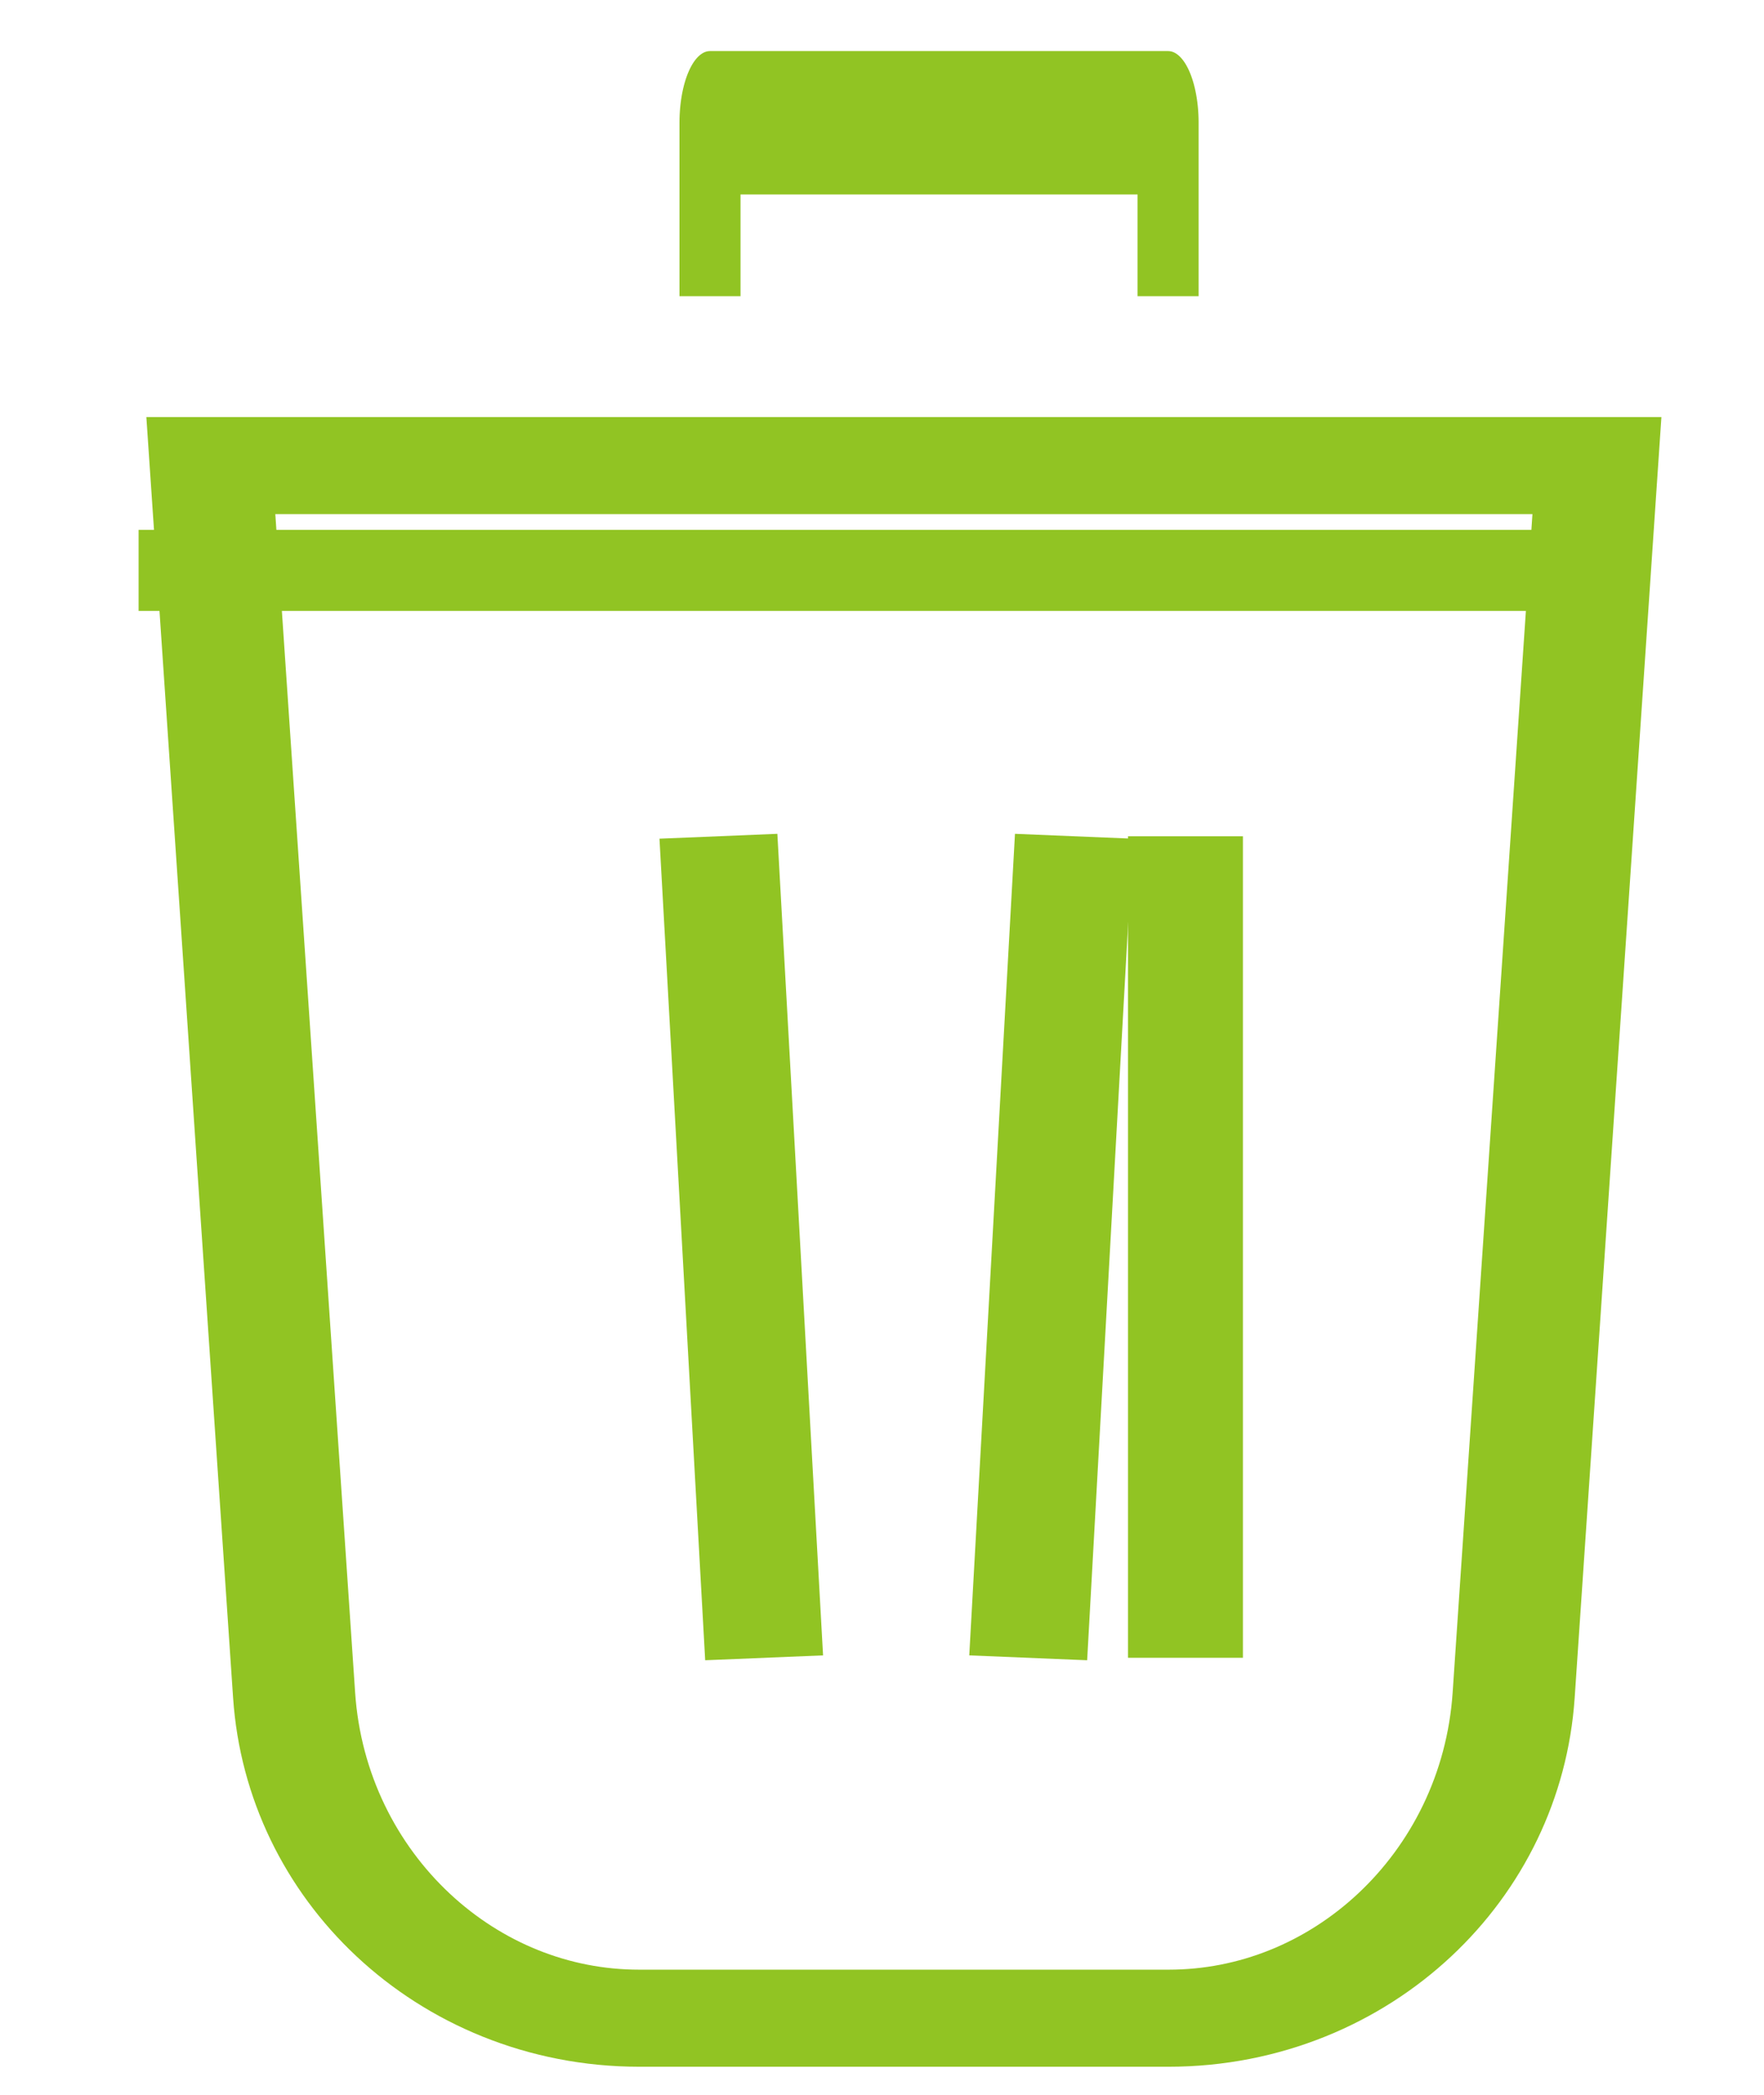 <?xml version="1.0" encoding="UTF-8" standalone="no"?>
<!DOCTYPE svg PUBLIC "-//W3C//DTD SVG 1.1//EN" "http://www.w3.org/Graphics/SVG/1.1/DTD/svg11.dtd">
<svg width="100%" height="100%" viewBox="0 0 32 38" version="1.1" xmlns="http://www.w3.org/2000/svg" xmlns:xlink="http://www.w3.org/1999/xlink" xml:space="preserve" xmlns:serif="http://www.serif.com/" style="fill-rule:evenodd;clip-rule:evenodd;stroke-miterlimit:10;">
    <g id="Artboard1" transform="matrix(0.745,0,0,1.185,-13.605,-19.278)">
        <rect x="18.252" y="16.265" width="42.93" height="32.061" style="fill:none;"/>
        <clipPath id="_clip1">
            <rect x="18.252" y="16.265" width="42.93" height="32.061"/>
        </clipPath>
        <g clip-path="url(#_clip1)">
            <g transform="matrix(1.342,0,0,0.844,-1007.18,-412.592)">
                <g transform="matrix(-0.762,0,0,0.605,1141.25,250.341)">
                    <path d="M489.908,440.053C489.908,440.053 488.658,463.278 487.925,476.917C487.631,482.367 484.04,486.599 479.708,486.599C475.785,486.599 471.026,486.599 467.102,486.599C462.771,486.599 459.179,482.367 458.886,476.917C458.152,463.278 456.903,440.053 456.903,440.053L489.908,440.053Z" style="fill:none;stroke:rgb(145,196,35);stroke-width:2.91px;"/>
                </g>
                <g transform="matrix(0.707,0,0,0.649,-8869.38,-679.723)">
                    <path d="M13656.3,1853.65L13656.3,1876.61" style="fill:none;stroke:rgb(145,196,35);stroke-width:2.95px;stroke-linejoin:round;stroke-miterlimit:1.5;"/>
                </g>
                <g transform="matrix(7.13239e-17,0.707,-1.165,4.32676e-17,2952.88,-9136.53)">
                    <path d="M13656.3,1853.65L13656.3,1876.61" style="fill:none;stroke:rgb(145,196,35);stroke-width:2.08px;stroke-linejoin:round;stroke-miterlimit:1.5;"/>
                </g>
                <g transform="matrix(2.3538e-17,0.85,-0.362,5.14571e-17,1456.33,-11097.5)">
                    <path d="M13660,1853.65L13656.3,1853.65L13656.3,1876.61L13660,1876.61" style="fill:none;stroke:rgb(145,196,35);stroke-width:3.06px;stroke-linejoin:round;stroke-miterlimit:1.5;"/>
                </g>
                <g transform="matrix(0.754,0,0,0.649,-9513.25,-679.723)">
                    <path d="M13656.3,1853.65L13655.2,1876.61" style="fill:none;stroke:rgb(145,196,35);stroke-width:2.84px;stroke-linejoin:round;stroke-miterlimit:1.5;"/>
                </g>
                <g transform="matrix(-0.754,0,0,0.649,11074,-679.723)">
                    <path d="M13656.3,1853.65L13655.2,1876.61" style="fill:none;stroke:rgb(145,196,35);stroke-width:2.84px;stroke-linejoin:round;stroke-miterlimit:1.5;"/>
                </g>
            </g>
        </g>
    </g>
</svg>

